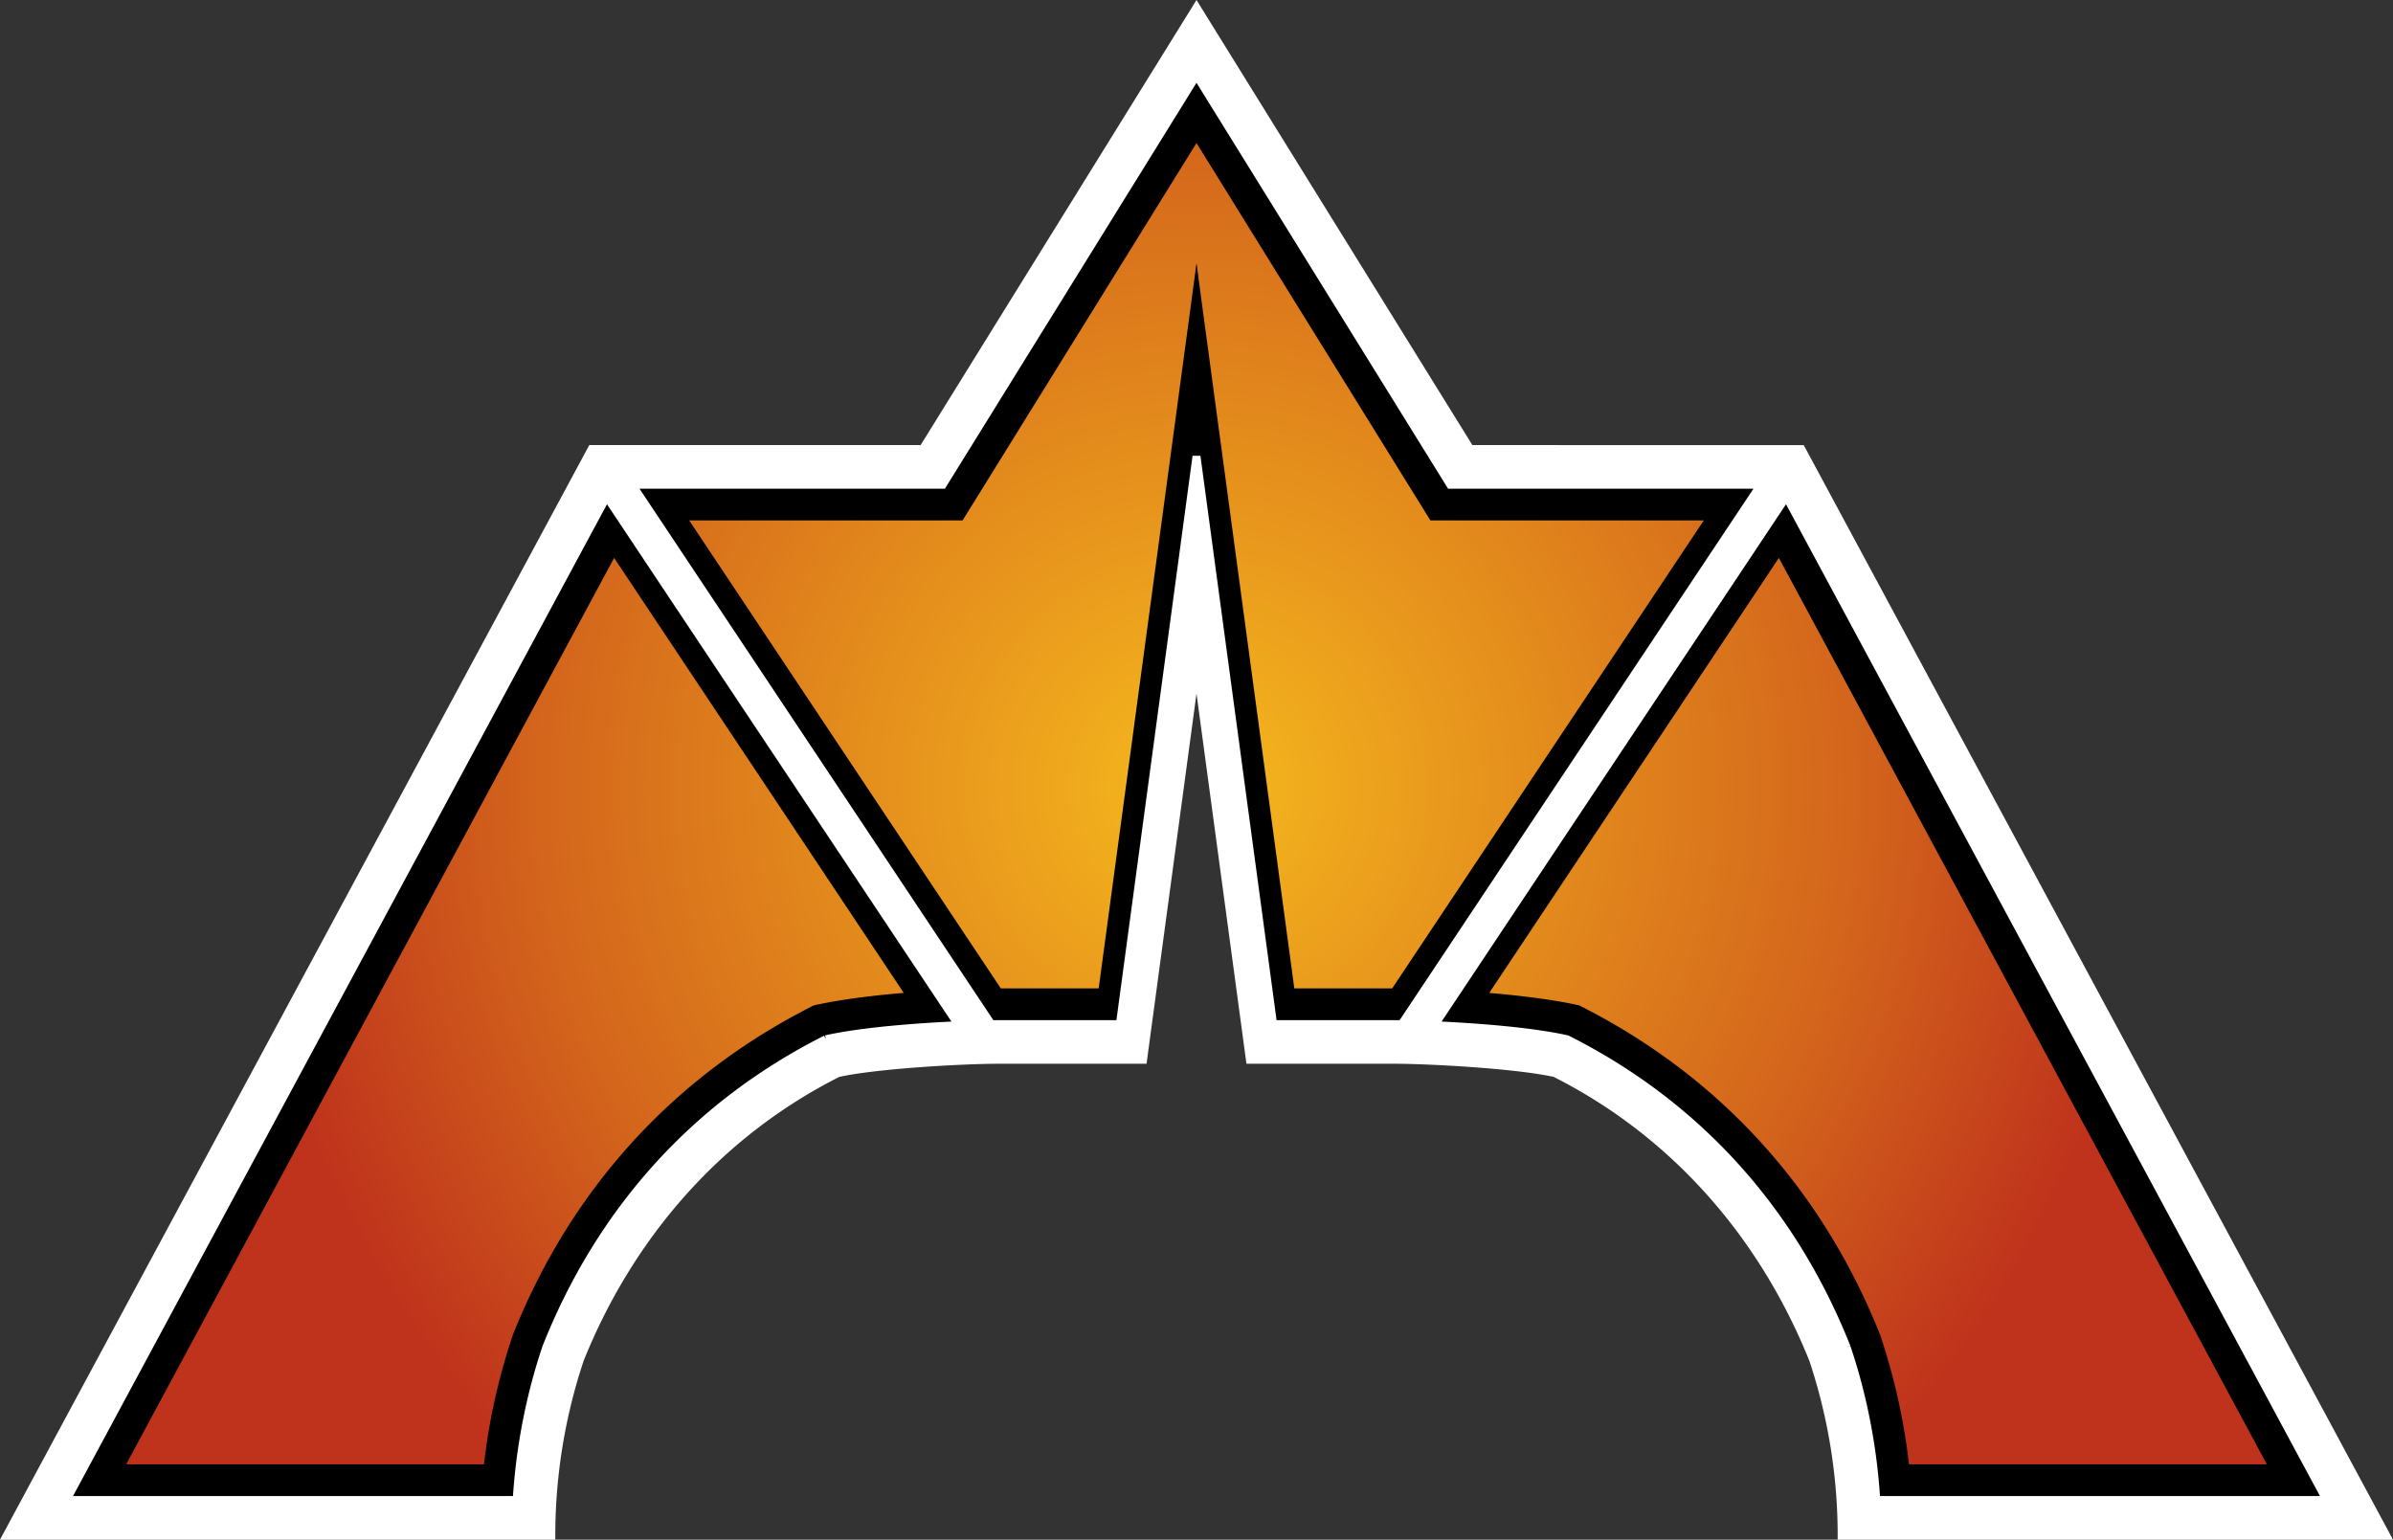 <svg xmlns="http://www.w3.org/2000/svg" xmlns:xlink="http://www.w3.org/1999/xlink" width="601.344" height="386.94"><rect width="100%" height="100%" fill="#333333" stroke="none"/><radialGradient id="a" cx="0" cy="0" r="1" fx="0" fy="0" gradientTransform="matrix(119.086 0 0 -119.086 150 94.813)" gradientUnits="userSpaceOnUse" spreadMethod="pad"><stop offset="0" style="stop-color:#f6b91d"/><stop offset=".7" style="stop-color:#d3641c"/><stop offset="1" style="stop-color:#bf331c"/></radialGradient><radialGradient xlink:href="#a" id="b" cx="0" cy="0" r="1" fx="0" fy="0" gradientTransform="translate(300.672 197.944)scale(237.38)" gradientUnits="userSpaceOnUse" spreadMethod="pad"/><path d="M236.895 121.823h-82.856L16.685 376.972h113.159c.801-13.345 3.434-26.527 7.447-38.388 13.34-33.602 36.793-60.546 70.258-77.41 12.683-2.808 73.959-4.47 73.959-4.47l19.2-190.483 19.144 190.62s63.958 2.123 73.94 4.333c33.523 16.894 56.945 43.876 70.257 77.41 4.018 11.878 6.643 25.06 7.445 38.388h113.164L447.306 121.823H364.45L300.672 18.92Z" style="fill:url(#b)"/><path d="M472.474 335.493c-14.195-35.62-39.37-64.568-75.646-82.831-6.536-1.452-14.733-2.456-22.593-3.124l72.783-109.323 122.623 227.788h-89.926c-1.283-11.245-3.685-21.84-7.241-32.51m-122.63-87.091h-24.591L300.67 66.222l-24.58 182.18h-24.592l-78.303-117.608h68.693l58.782-94.847 58.784 94.847 68.69.002zm-145.332 4.26c-35.954 18.1-61.334 46.915-75.646 82.831-3.542 10.629-5.956 21.22-7.244 32.51h-89.92l122.623-227.788 72.777 109.313c-7.632.64-15.811 1.627-22.59 3.134m248.152-139.806-83.223-.002-68.77-110.962-68.77 110.962h-83.223L1.668 385.943h136.878c0-15.484 2.545-30.36 7.17-44.268 12.572-31.292 34.895-56.893 64.87-71.986 9.753-2.169 31.616-3.347 40.283-3.347h32.858l16.944-125.581 16.943 125.581h32.857c8.667 0 30.53 1.178 40.283 3.347 29.974 15.093 52.298 40.694 64.87 71.986a140 140 0 0 1 7.168 44.268h136.883z" style="stroke:#fff;stroke-width:1.993;stroke-opacity:0"/><path d="M464.048 338.585c-13.311-33.535-36.733-60.517-70.257-77.41-9.55-2.115-23.625-3.092-33.337-3.528l88.449-132.851 135.755 252.176H471.492c-.8-13.327-3.425-26.51-7.444-38.387m-144.125-81.213-19.251-142.7-19.252 142.7c-17.617.002-31.742.006-32.322.014l-90.253-135.562h78.05l63.777-102.905 63.777 102.905 78.05.002-90.254 135.56c-.584-.008-14.706-.012-32.322-.015m-112.375 3.804c-33.464 16.863-56.918 43.81-70.257 77.41-4.013 11.86-6.646 25.042-7.447 38.387H16.685L152.44 124.794l88.449 132.852c-9.712.437-23.79 1.413-33.34 3.528m245.115-148.318-83.222-.002-68.77-110.962L231.9 112.854h-83.222L1.669 385.943h136.876c0-15.485 2.545-30.361 7.172-44.269 12.57-31.29 34.895-56.892 64.87-71.986 9.76-2.168 31.638-3.346 40.283-3.346h36.378l13.424-99.492 13.423 99.492h36.374c8.638 0 30.519 1.176 40.284 3.346 29.976 15.094 52.3 40.697 64.87 71.986a140 140 0 0 1 7.168 44.269h136.883Z" style="fill:#fff;stroke:#fff;stroke-width:1.993"/></svg>
